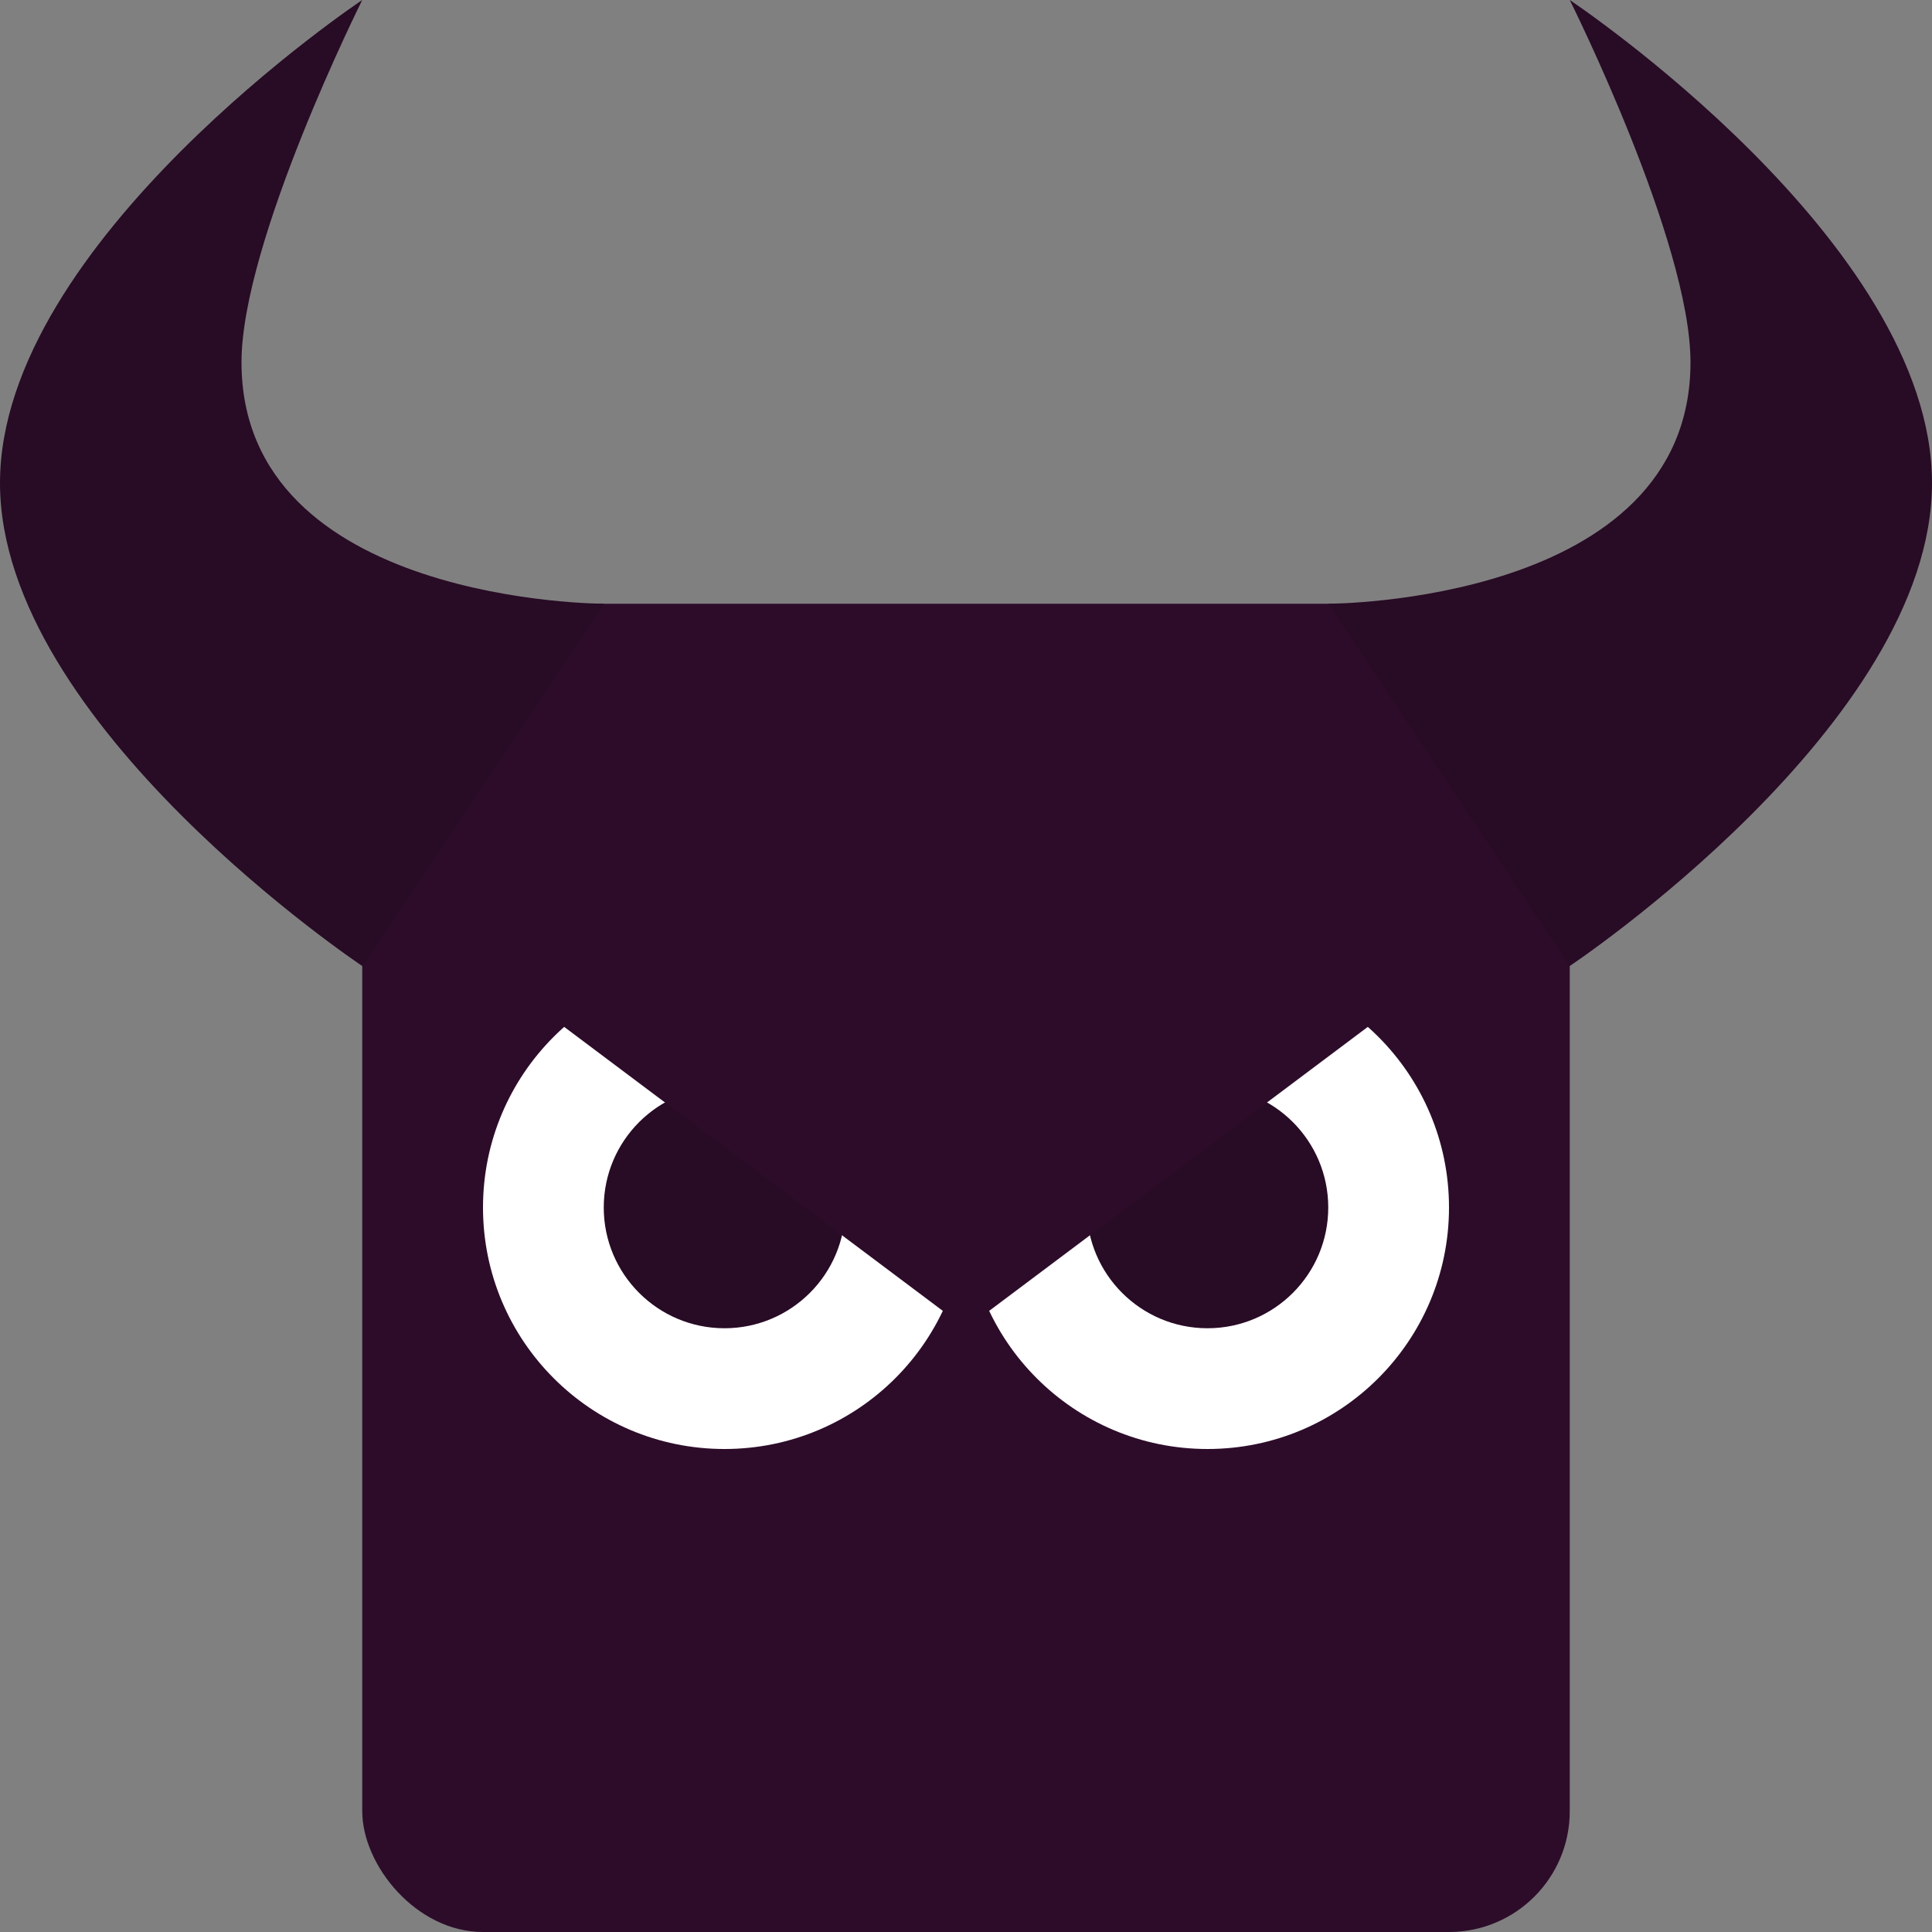 <svg width="16" height="16" version="1.1" xmlns="http://www.w3.org/2000/svg">
 <rect width="100%" height="100%" fill="#808080" stroke="none"/>
 <rect x="3" y="5" width="10" height="11" rx="1" ry="1" style="fill:#2d0c2a"/>
 <path d="m5 5-2 3s-3-2-3-4 3-4 3-4-1 2-1 3c0 2 3 2 3 2z" style="fill:#280b25"/>
 <path d="m11 5 2 3s3-2 3-4-3-4-3-4 1 2 1 3c0 2-3 2-3 2z" style="fill:#280b25"/>
 <circle cx="6" cy="10" r="2" style="fill:#ffffff"/>
 <circle cx="10" cy="10" r="2" style="fill:#ffffff"/>
 <circle cx="6" cy="10" r="1" style="fill:#280b25"/>
 <circle cx="10" cy="10" r="1" style="fill:#280b25"/>
 <path d="m4 8 4 3 4-3z" style="fill:#2d0c2a"/>
</svg>
